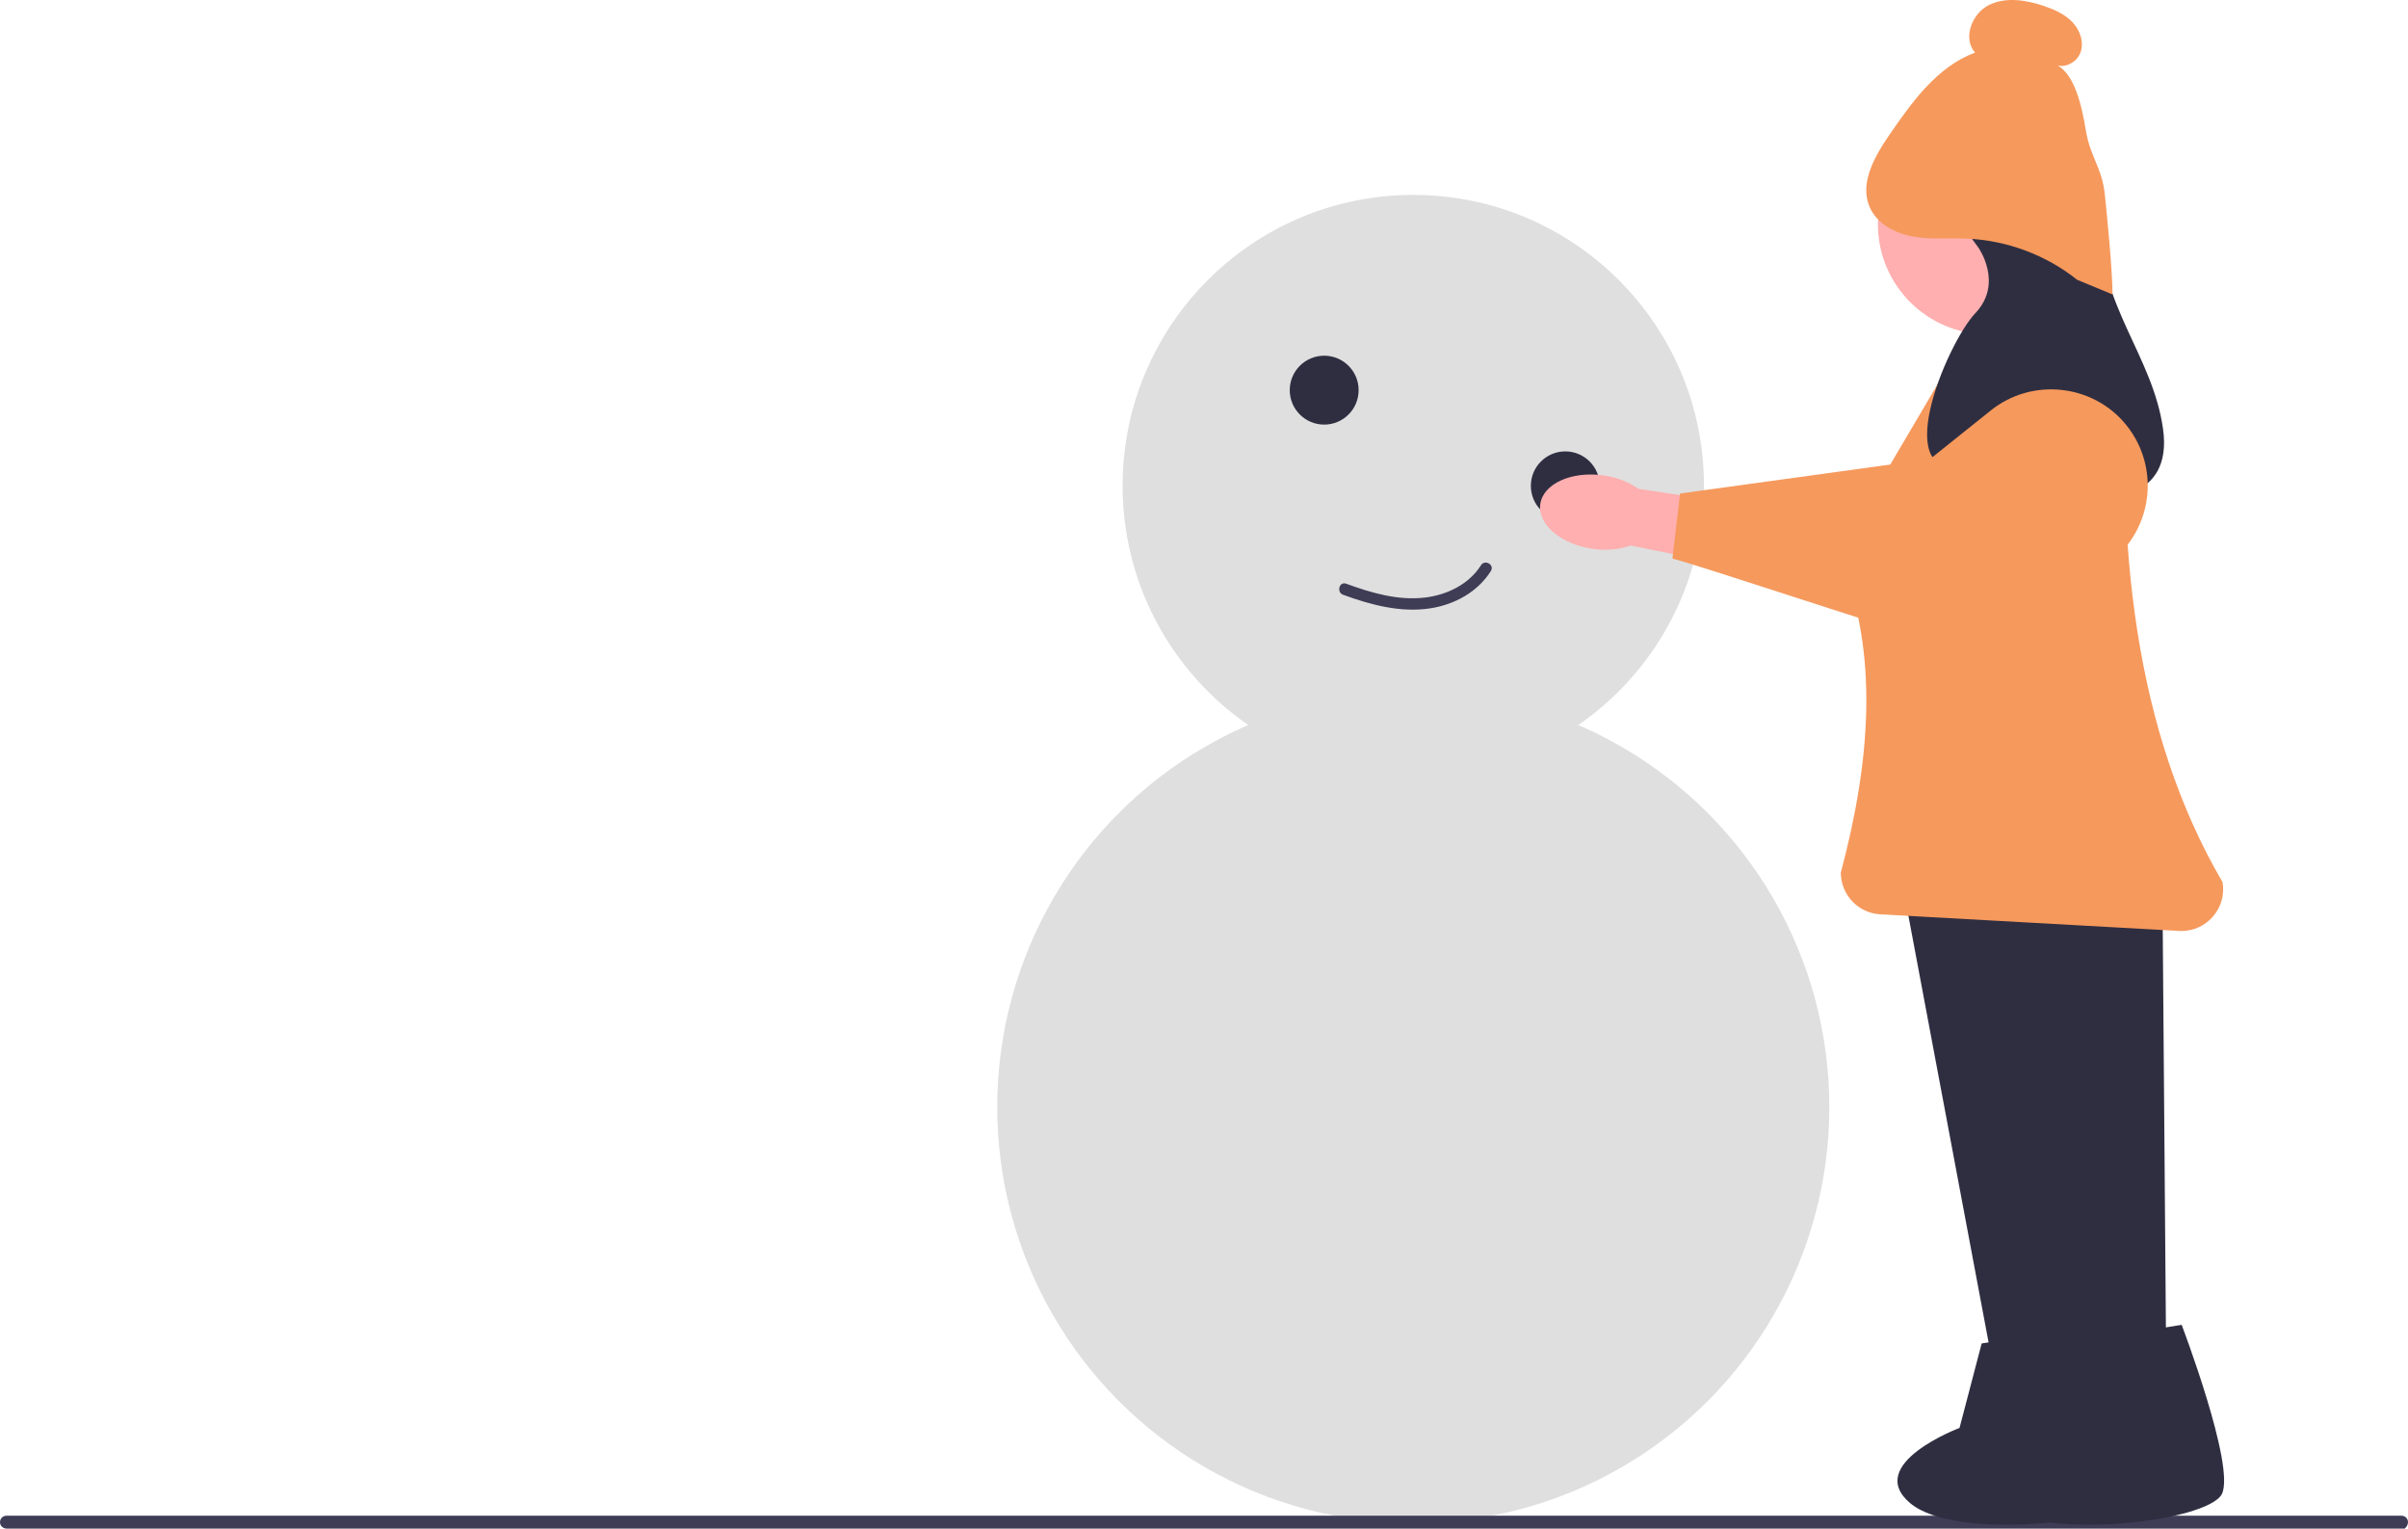 <svg xmlns="http://www.w3.org/2000/svg" width="629.232" height="399.332" viewBox="0 0 629.232 399.332" xmlns:xlink="http://www.w3.org/1999/xlink"><circle cx="369.306" cy="289.205" r="108.717" fill="#dfdfdf"/><circle cx="369.306" cy="126.875" r="75.953" fill="#dfdfdf"/><path d="m.022,397.927c.13.828.902,1.406,1.74,1.406h626.621c1.65-1.508.636-3.367-.834-3.367H1.684c-1.025,0-1.828.903-1.662,1.962Z" fill="#3f3d56"/><polygon points="495.523 222.422 520.523 355.422 544.523 353.422 543.523 227.422 495.523 222.422" fill="#2f2e41"/><path d="m548.588,346.105l-30.763,4.86-5.782,22.068s-24.978,9.4-12.943,19.614c12.036,10.214,56.498,4.933,60.014-2.394s-10.526-44.149-10.526-44.149Z" fill="#2f2e41"/><polygon points="517.023 222.422 542.023 355.422 566.023 353.422 565.023 227.422 517.023 222.422" fill="#2f2e41"/><path d="m570.088,346.105l-30.763,4.86-5.782,22.068s-24.978,9.4-12.943,19.614c12.036,10.214,56.498,4.933,60.014-2.394s-10.526-44.149-10.526-44.149Z" fill="#2f2e41"/><path d="m570.027,243.212c-.205,0-.41-.006-.616-.018l-78.085-4.338c-5.777-.321-10.302-5.104-10.302-10.891,7.903-29.629,9.829-57.447,0-81.706,0-1.946.522-3.86,1.51-5.537l29.256-49.647c1.529-2.595,4.09-4.457,7.026-5.108,5.48-1.217,15.856-3.562,23.772-5.597h0c2.945-.758,6.097-.246,8.648,1.4,2.583,1.667,4.297,4.254,4.826,7.283-3.414,53.456,1.802,102.222,24.698,141.373.576,3.296-.369,6.622-2.592,9.123-2.086,2.348-5.025,3.662-8.141,3.662Z" fill="#f6995c"/><g><polygon points="540.418 75.586 541.072 101.09 522.106 106.976 514.913 101.09 512.951 79.509 540.418 75.586" fill="#ffafaf"/><circle cx="519.491" cy="58.582" r="28.775" fill="#ffafaf"/><path d="m495.294,43.541s4.393-9.092,6.747-2.378c2.354,6.714,14.912,23.498,14.912,23.498,0,0,6.671,9.324-.785,17.157-7.456,7.833-23.545,45.876-1.177,39.536,22.368-6.341,33.748,8.579,33.748,8.579,0,0,19.228,1.492,16.481-17.903-2.747-19.395-16.874-32.076-16.874-55.574,0-23.498-13.342-33.568-21.19-32.449-7.848,1.119-36.571,1.26-31.862,19.535Z" fill="#2f2e41"/></g><path d="m542.78,73.091c-8.13-6.482-18.349-10.301-28.738-10.742-4.73-.2-9.514.276-14.174-.56-4.66-.835-9.383-3.315-11.288-7.649-2.762-6.286,1.291-13.315,5.181-18.972,5.944-8.645,12.499-17.78,22.337-21.424-3.272-3.71-.874-10.119,3.53-12.372,4.404-2.252,9.751-1.401,14.438.183,2.744.927,5.489,2.139,7.484,4.238,1.995,2.099,3.094,5.261,2.079,7.974-1.014,2.713-4.549,4.403-7.036,2.919,5.476,1.59,7.521,11.606,8.429,17.236,1.162,7.203,4.253,9.743,5,17,.641,6.231,1.976,19.736,2,26" fill="#f6995c"/><circle cx="346.023" cy="101.922" r="9" fill="#2f2e41"/><circle cx="409.023" cy="126.922" r="9" fill="#2f2e41"/><g><path d="m418.905,124.187c3.336.415,6.524,1.622,9.298,3.521l13.24,1.999,39.219,4.544,17.9,8.657-7.098,14.035-50.78-11.473-14.528-2.951c-3.186,1.077-6.583,1.375-9.907.868-8.333-1.15-14.493-6.382-13.76-11.684.733-5.303,8.081-8.667,16.417-7.516Z" fill="#ffafaf"/><path d="m497.523,164.922c-2.001,0-54.456-17.565-60.5-19h0l2-17,65.321-8.997,15.908-12.727c10.666-8.532,26.438-6.923,35.159,3.588h0c5.378,6.481,7.164,15.174,4.777,23.25-2.387,8.078-8.612,14.402-16.65,16.92-44.617,13.966-45.669,13.966-46.015,13.966Z" fill="#f6995c"/></g><path d="m350.971,155.384c7.261,2.649,15.028,4.731,22.805,3.533,6.313-.973,12.34-4.25,15.799-9.731,1.033-1.638-1.562-3.145-2.59-1.514-3.104,4.92-8.707,7.664-14.355,8.402-7.112.929-14.249-1.17-20.86-3.583-1.817-.663-2.6,2.235-.798,2.893h0Z" fill="#3f3d56"/></svg>